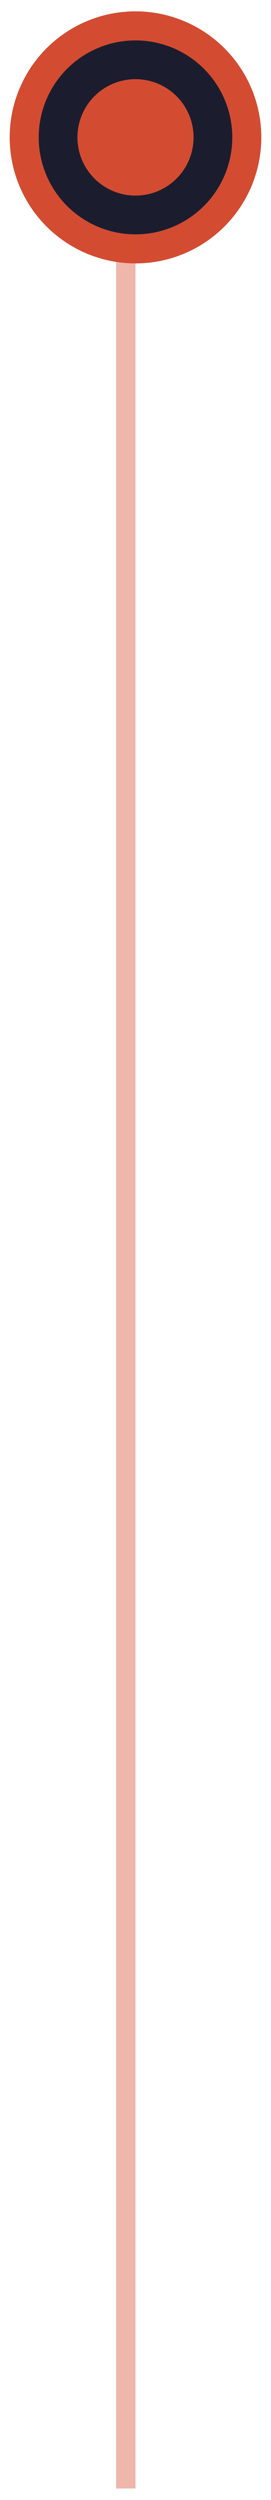 <svg xmlns="http://www.w3.org/2000/svg" xmlns:xlink="http://www.w3.org/1999/xlink" width="14" height="129">
  <defs>
    <ellipse id="a" cx="3" cy="3.089" rx="3" ry="3.004"/>
  </defs>
  <g fill="none" fill-rule="evenodd">
    <g transform="translate(4 4)">
      <use fill="#D34C31" stroke="#D34C31" stroke-width="7" xlink:href="#a"/>
      <ellipse cx="3" cy="3.089" stroke="#1B1D2E" stroke-width="2" rx="4" ry="4.004"/>
    </g>
    <path stroke="#D34C31" stroke-linecap="square" d="M6.5 127.909V12.596" opacity=".4"/>
  </g>
</svg>
